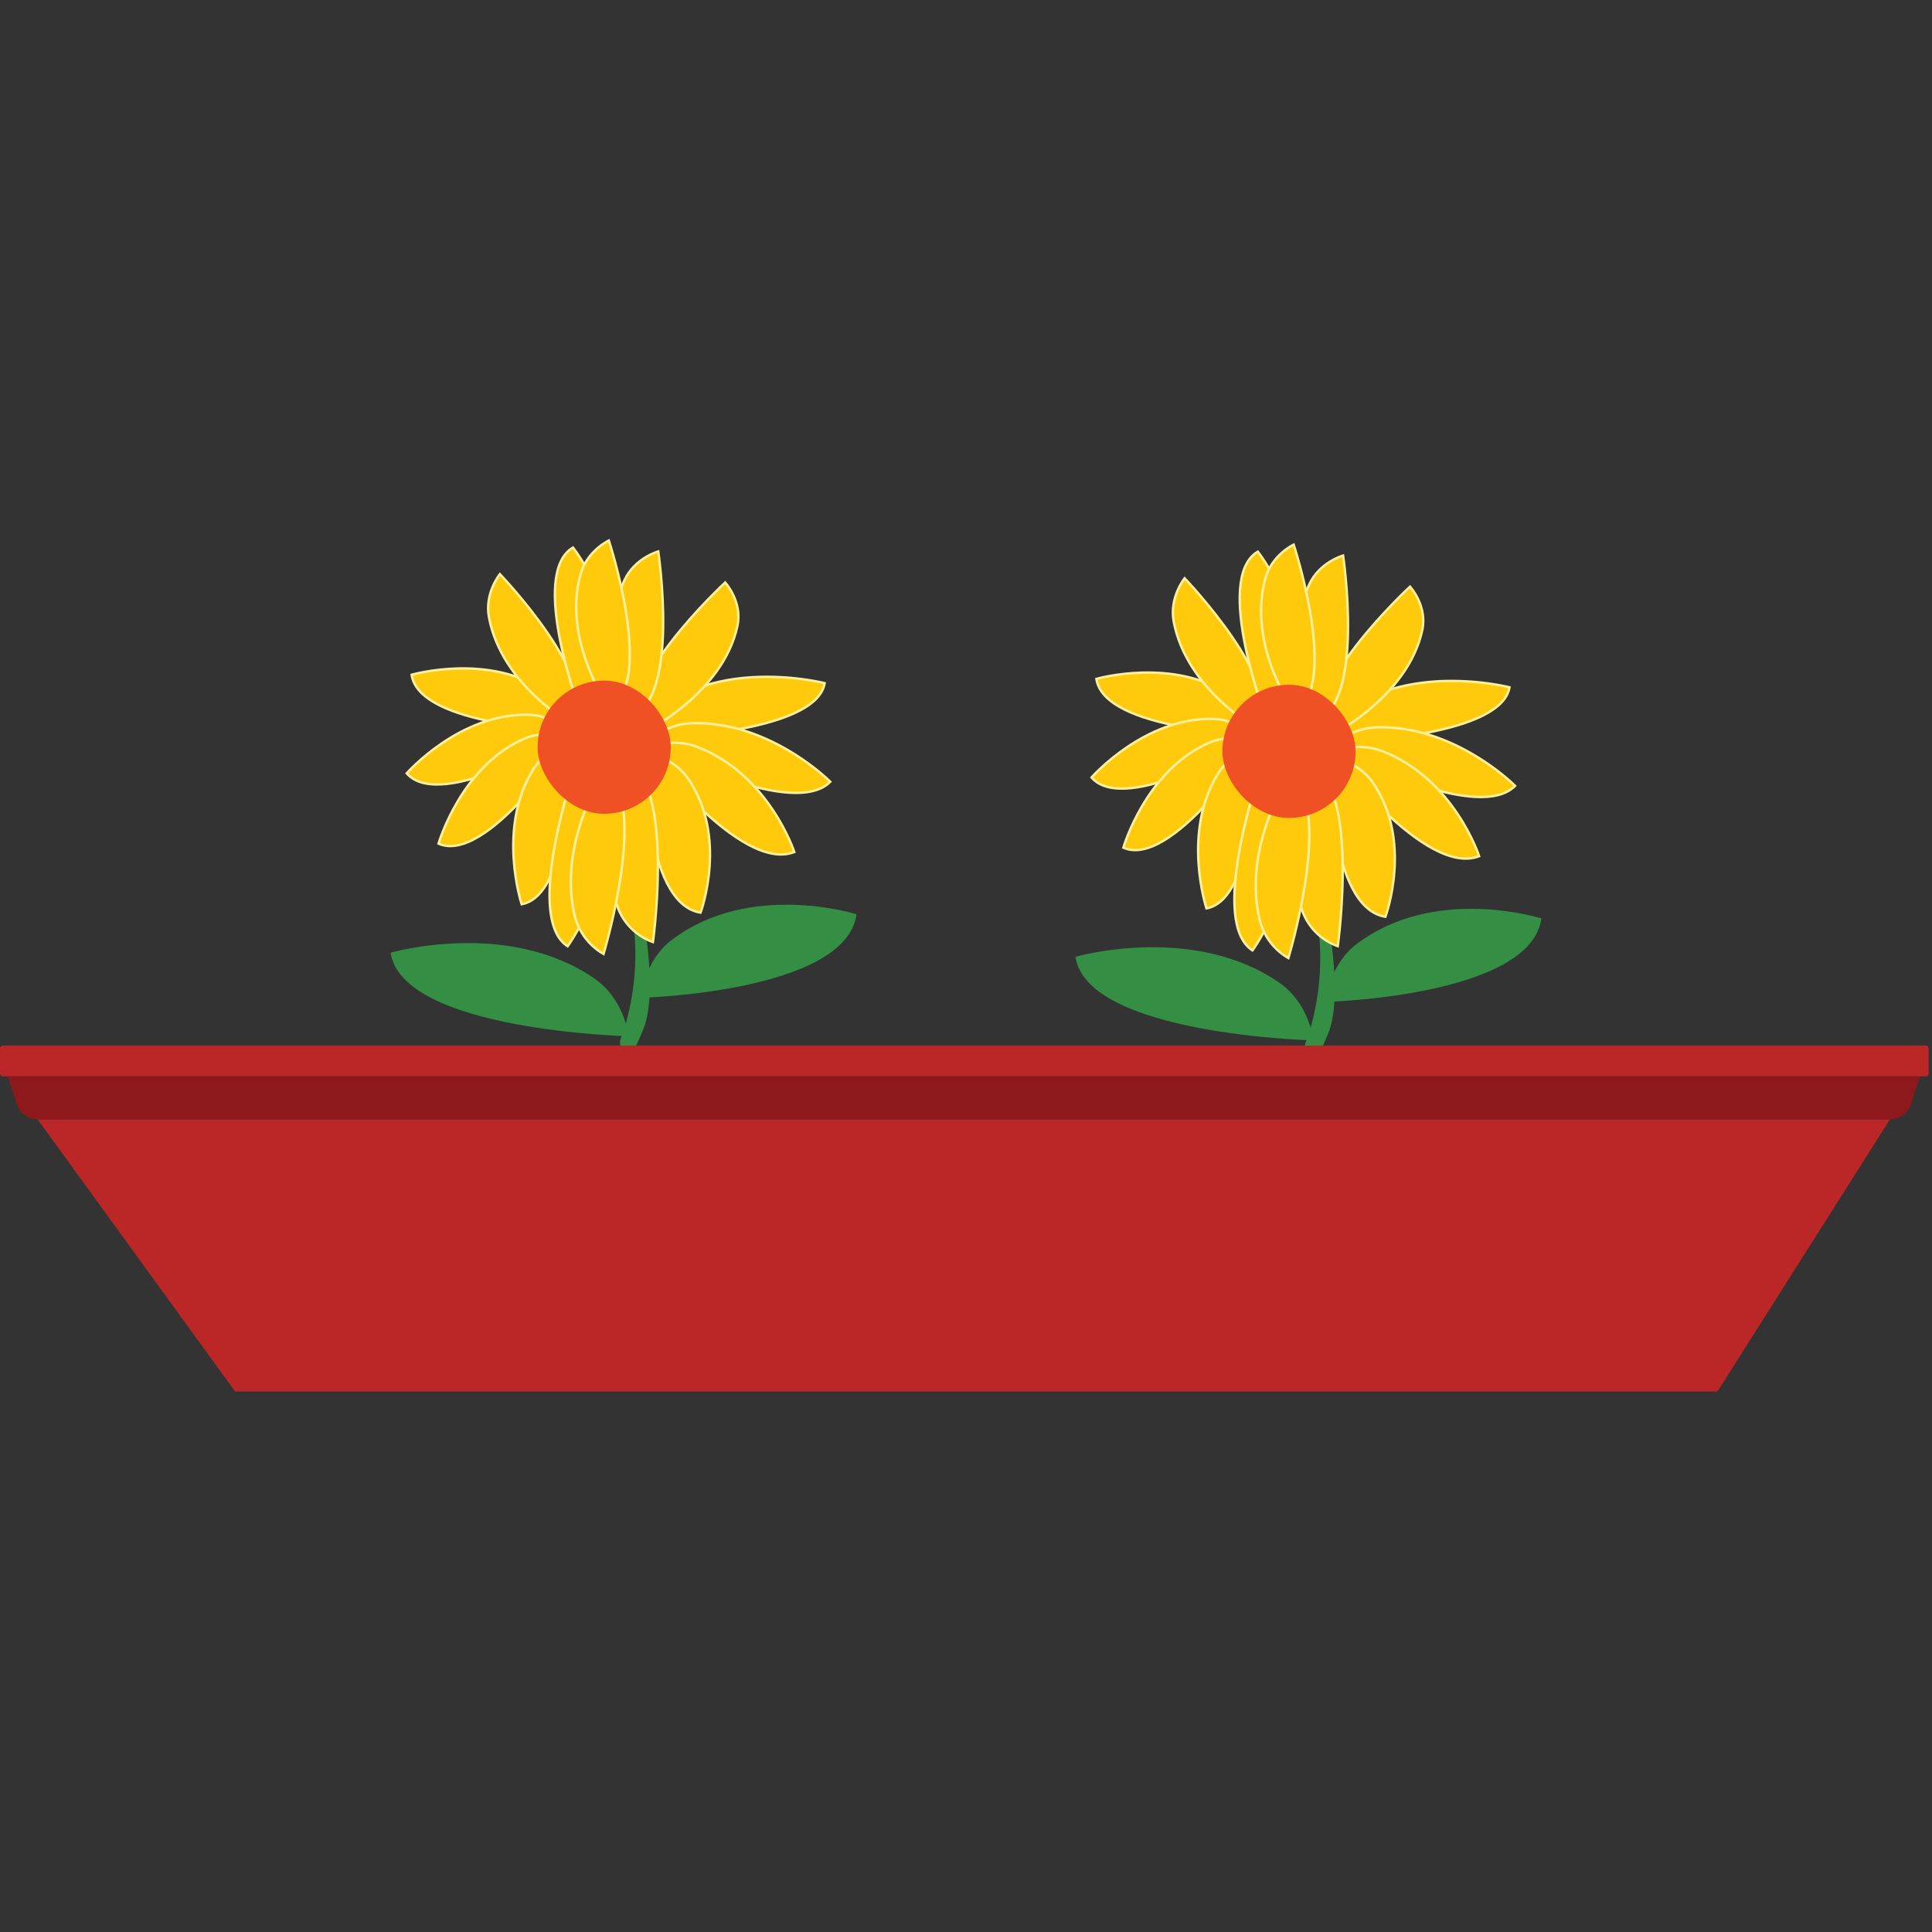 <svg id="Layer_1" data-name="Layer 1" xmlns="http://www.w3.org/2000/svg" viewBox="0 0 800 800"><rect x="0" y="0" width="800" height="800" fill="#333333" stroke="none"/><defs><style>.cls-1{fill:#348f44;}.cls-2{fill:#ffca0b;stroke:#fff09c;stroke-miterlimit:10;}.cls-3{fill:#ef5124;}.cls-4{fill:#bb2626;}.cls-5{fill:#8d191c;}</style></defs><title>Macetero_2</title><path class="cls-1" d="M543.85,430.79s-93.76-2.21-98.52-34.6c0,0,48.42-14,84.24,10.6C542.34,415.55,543.85,430.79,543.85,430.79Z"/><path class="cls-1" d="M548.81,414.88s85.11-2.21,89.44-34.59c0,0-44-14-76.47,10.59C550.18,399.65,548.81,414.88,548.81,414.88Z"/><path class="cls-1" d="M540.33,432.51s21.15-49-13.72-95.83h13.15s20,66.71,10.29,91.08S540.33,432.51,540.33,432.51Z"/><path class="cls-2" d="M519.35,304.06S457.19,302.6,454,281.12c0,0,32.1-9.27,55.85,7C518.35,294,519.35,304.06,519.35,304.06Z"/><path class="cls-2" d="M519.35,305.93s-53.12,32.33-67.37,16c0,0,22-25.14,50.81-24.25C513.05,298,519.35,305.93,519.35,305.93Z"/><path class="cls-2" d="M519.35,308S485,359.8,465.16,351c0,0,9.24-32.11,35.68-43.54C510.27,303.42,519.35,308,519.35,308Z"/><path class="cls-2" d="M520.08,310s.84,62.18-20.5,66.14c0,0-10.45-31.74,4.95-56.08C510,311.38,520.08,310,520.08,310Z"/><path class="cls-2" d="M490.53,239.45s43,44.88,30.13,62.33c0,0-29.3-16.07-34.64-44.37C484.12,247.32,490.53,239.45,490.53,239.45Z"/><path class="cls-2" d="M524.33,297.58s-22.18-58.1-3.5-69.15c0,0,20.74,26.21,14.64,54.36C533.3,292.83,524.33,297.58,524.33,297.58Z"/><path class="cls-2" d="M551.36,307.54s70.11-1.47,73.67-22.94c0,0-36.21-9.27-63,7A23.17,23.17,0,0,0,551.36,307.54Z"/><path class="cls-2" d="M551.36,309.41s59.91,32.33,76,16c0,0-24.83-25.14-57.3-24.24A27.85,27.85,0,0,0,551.36,309.41Z"/><path class="cls-2" d="M551.36,311.43s38.72,51.85,61.12,43.09c0,0-10.43-32.11-40.24-43.54C561.61,306.9,551.36,311.43,551.36,311.43Z"/><path class="cls-2" d="M550.54,313.48s-.95,62.18,23.12,66.13c0,0,11.79-31.74-5.58-56.07C561.88,314.86,550.54,313.48,550.54,313.48Z"/><path class="cls-2" d="M583.86,242.92s-48.53,44.89-34,62.34c0,0,33-16.07,39.07-44.37C591.1,250.79,583.86,242.92,583.86,242.92Z"/><path class="cls-2" d="M556.14,230.05s9.2,61.51-11.42,68.29c0,0-14.63-30-2.64-56.23C546.35,232.77,556.14,230.05,556.14,230.05Z"/><path class="cls-2" d="M535.68,225.52s19.39,59.09.21,69.24c0,0-19.47-27.17-12-55C526.49,229.84,535.68,225.52,535.68,225.52Z"/><path class="cls-2" d="M522.12,318.38s-22.17,63.14-3.49,75.15c0,0,20.73-28.48,14.64-59.07A25.51,25.51,0,0,0,522.12,318.38Z"/><path class="cls-2" d="M553.93,391.77s9.2-66.84-11.41-74.22c0,0-14.63,32.66-2.64,61.12A24.21,24.21,0,0,0,553.93,391.77Z"/><path class="cls-2" d="M533.48,396.7s19.39-64.22.2-75.25c0,0-19.46,29.52-12,59.77A25.24,25.24,0,0,0,533.48,396.7Z"/><rect class="cls-3" x="506.18" y="283.54" width="55.15" height="55.15" rx="27.57" ry="27.57"/><path class="cls-1" d="M260.28,429.08s-93.76-2.21-98.53-34.6c0,0,48.43-14,84.24,10.6C258.76,413.84,260.28,429.08,260.28,429.08Z"/><path class="cls-1" d="M265.23,413.17s85.12-2.21,89.44-34.59c0,0-44-14-76.47,10.59C266.61,397.93,265.23,413.17,265.23,413.17Z"/><path class="cls-1" d="M256.75,430.79S277.9,381.84,243,335h13.14s20,66.71,10.29,91.08S256.75,430.79,256.75,430.79Z"/><path class="cls-2" d="M235.78,302.35s-62.17-1.46-65.33-22.94c0,0,32.11-9.27,55.85,7C234.77,292.25,235.78,302.35,235.78,302.35Z"/><path class="cls-2" d="M235.78,304.22s-53.12,32.33-67.37,16c0,0,22-25.14,50.8-24.25C229.48,296.26,235.78,304.22,235.78,304.22Z"/><path class="cls-2" d="M235.78,306.24s-34.34,51.85-54.19,43.09c0,0,9.24-32.11,35.67-43.54C226.69,301.71,235.78,306.24,235.78,306.24Z"/><path class="cls-2" d="M236.51,308.29s.84,62.18-20.5,66.14c0,0-10.46-31.74,4.94-56.08C226.45,309.67,236.51,308.29,236.51,308.29Z"/><path class="cls-2" d="M207,237.74s43,44.88,30.13,62.33c0,0-29.3-16.07-34.64-44.37C200.54,245.61,207,237.74,207,237.74Z"/><path class="cls-2" d="M240.75,295.87s-22.17-58.1-3.49-69.15c0,0,20.73,26.21,14.64,54.36C249.72,291.12,240.75,295.87,240.75,295.87Z"/><path class="cls-2" d="M267.78,305.83s70.12-1.47,73.68-22.94c0,0-36.21-9.27-63,7A23.19,23.19,0,0,0,267.78,305.83Z"/><path class="cls-2" d="M267.78,307.7s59.91,32.33,76,16c0,0-24.83-25.14-57.29-24.24A27.89,27.89,0,0,0,267.78,307.7Z"/><path class="cls-2" d="M267.78,309.72s38.72,51.85,61.12,43.09c0,0-10.42-32.11-40.24-43.54C278,305.19,267.78,309.72,267.78,309.72Z"/><path class="cls-2" d="M267,311.77S266,374,290.08,377.9c0,0,11.79-31.74-5.58-56.07C278.31,313.15,267,311.77,267,311.77Z"/><path class="cls-2" d="M300.29,241.21s-48.54,44.89-34,62.34c0,0,33-16.07,39.06-44.37C307.52,249.08,300.29,241.21,300.29,241.21Z"/><path class="cls-2" d="M272.56,228.34s9.2,61.5-11.41,68.29c0,0-14.64-30-2.65-56.23C262.78,231.06,272.56,228.34,272.56,228.34Z"/><path class="cls-2" d="M252.1,223.81s19.39,59.09.21,69.24c0,0-19.47-27.17-12-55C242.92,228.13,252.1,223.81,252.1,223.81Z"/><path class="cls-2" d="M238.55,316.67s-22.18,63.14-3.5,75.15c0,0,20.74-28.48,14.64-59.07A25.51,25.51,0,0,0,238.55,316.67Z"/><path class="cls-2" d="M270.36,390.06s9.2-66.84-11.42-74.22c0,0-14.63,32.66-2.64,61.12A24.21,24.21,0,0,0,270.36,390.06Z"/><path class="cls-2" d="M249.9,395s19.39-64.22.21-75.25c0,0-19.47,29.52-12.05,59.77A25.24,25.24,0,0,0,249.9,395Z"/><rect class="cls-3" x="222.61" y="281.82" width="55.15" height="55.15" rx="27.57" ry="27.57"/><rect class="cls-4" y="432.94" width="798.61" height="12.75" rx="1.12" ry="1.12"/><polygon class="cls-4" points="711.17 576.19 97.34 576.19 15.57 463.5 782.59 463.5 711.17 576.19"/><path class="cls-5" d="M782.59,463.5h-767A9,9,0,0,1,7,457.24L3.19,445.69H795l-3.76,11.55A9,9,0,0,1,782.59,463.5Z"/></svg>